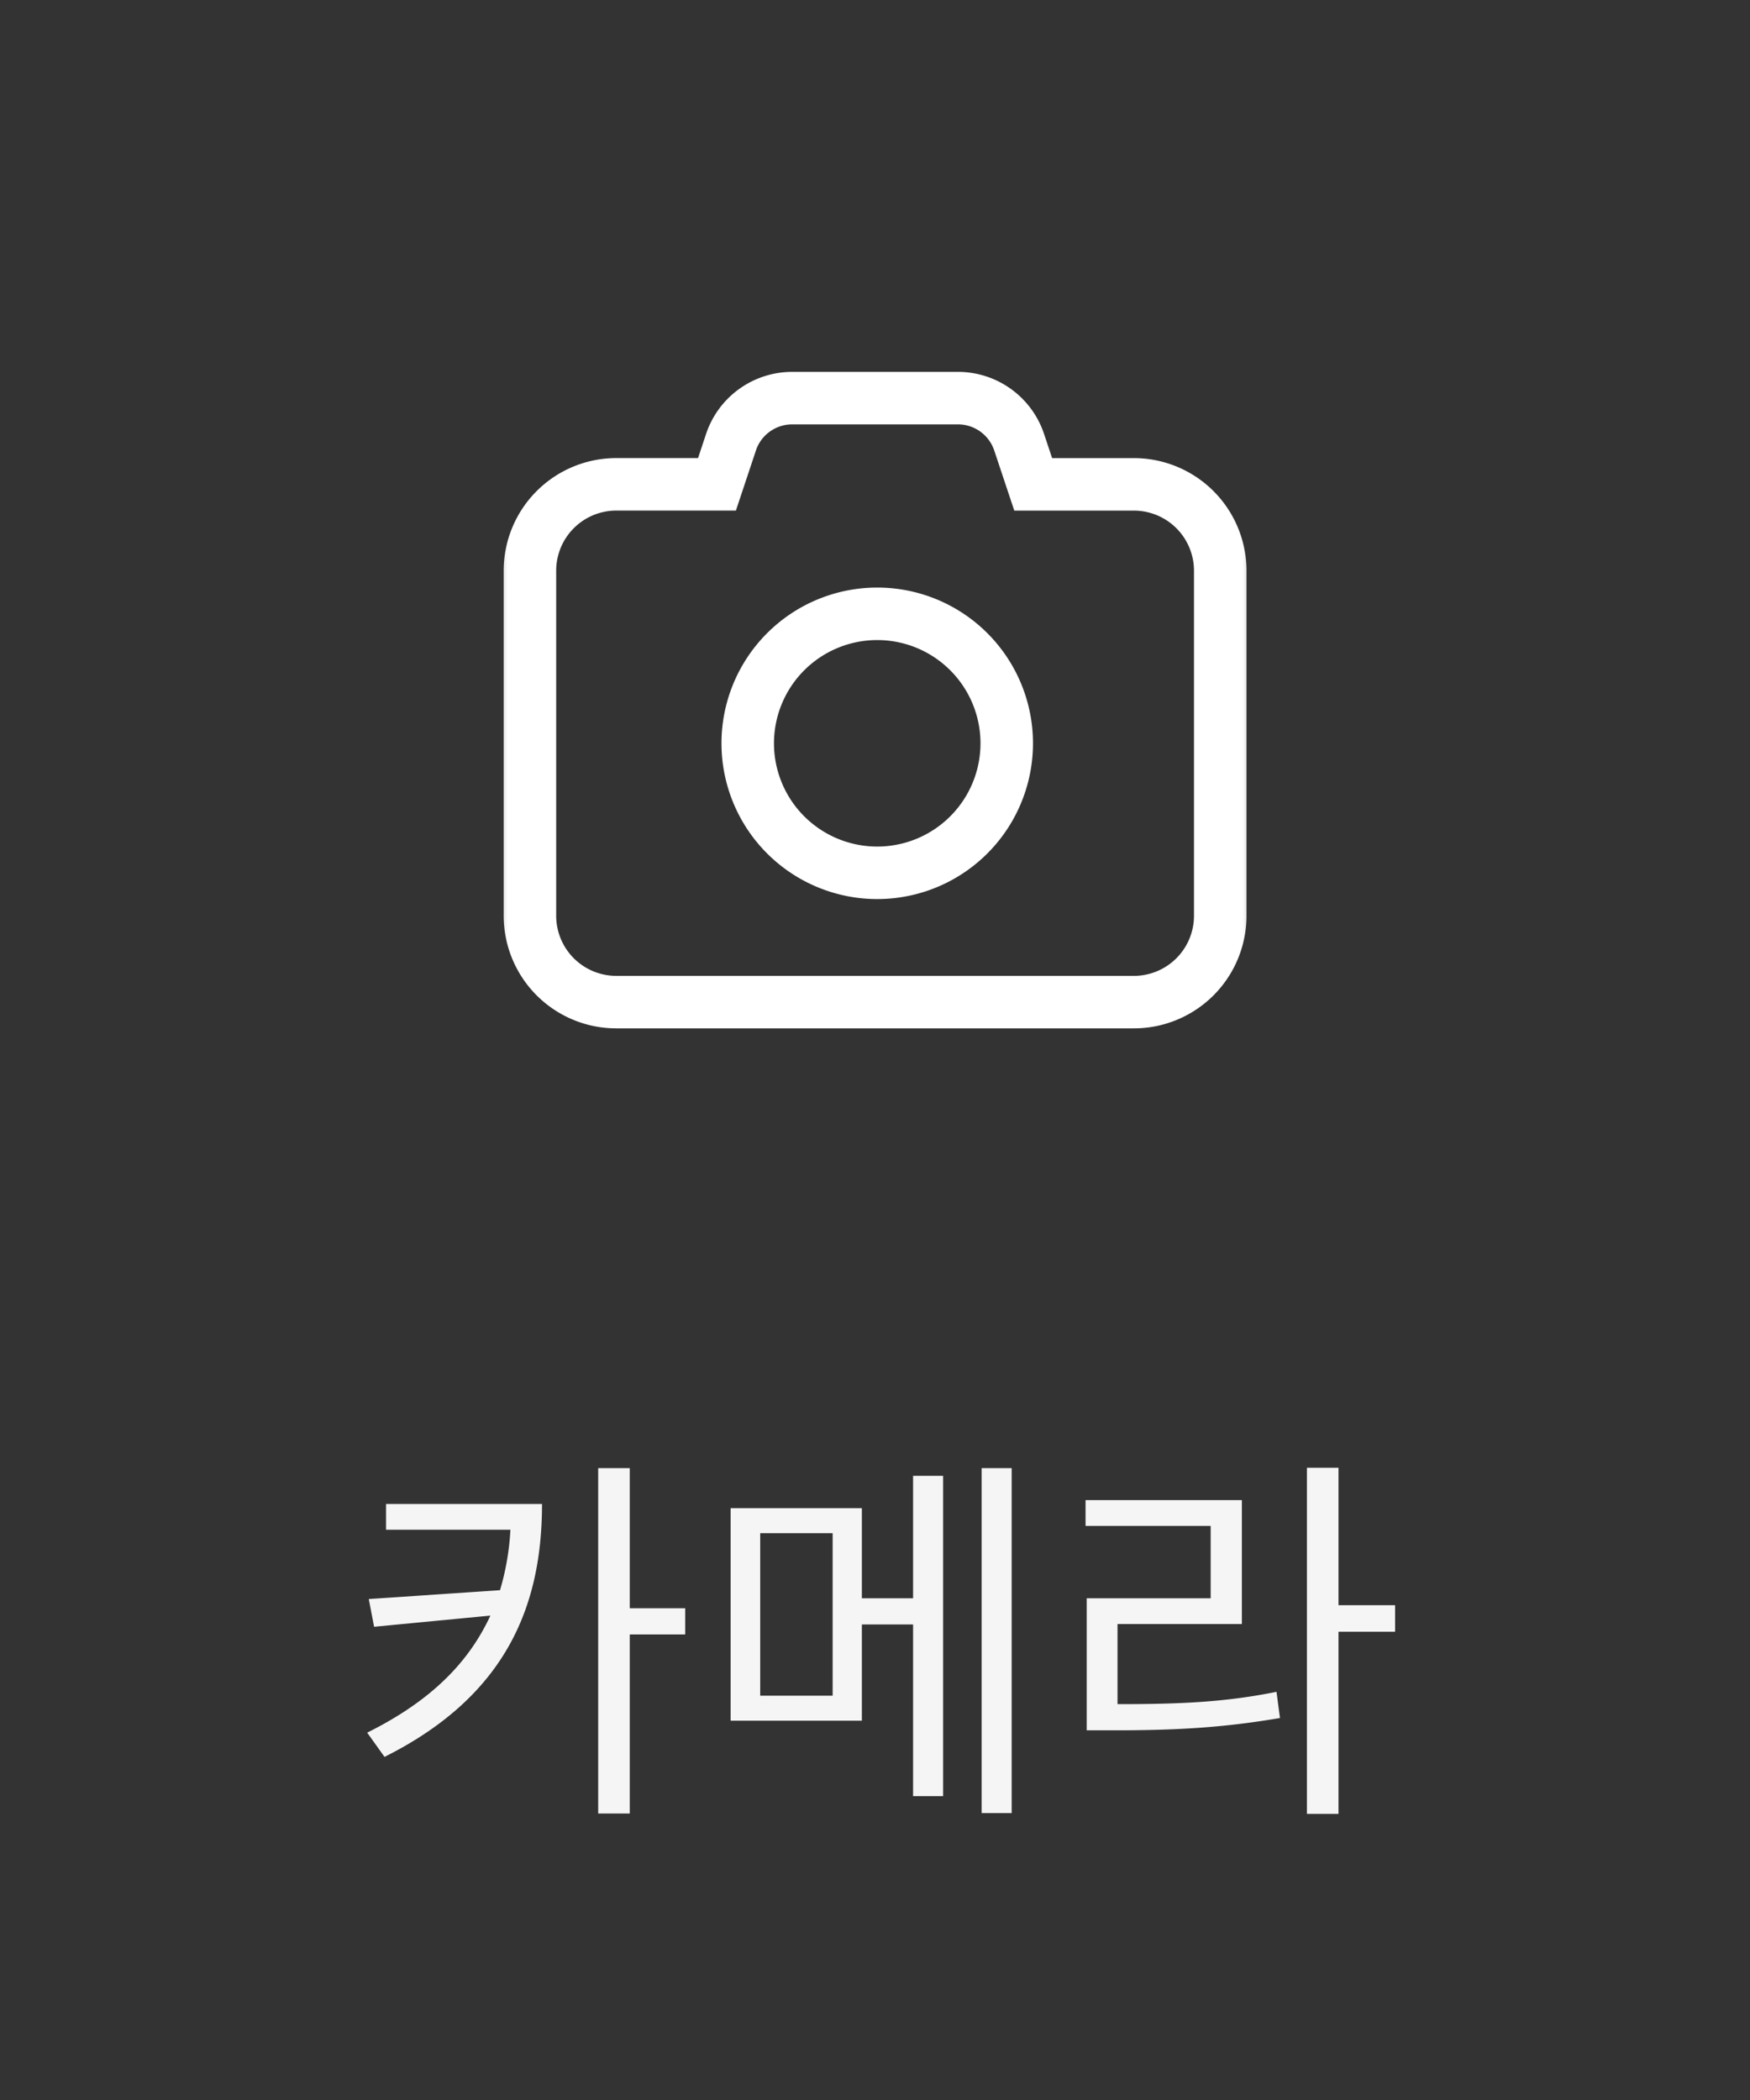 <svg width="50" height="60" viewBox="0 0 50 60" fill="none" xmlns="http://www.w3.org/2000/svg">
    <rect x="0" y="0" width="50" height="60" fill="#333333" stroke="none"/>
    <path d="M17.993 46.699h1.584v-.748h-1.584v-4.004h-.902v9.867h.902v-5.115zm-2.508-3.729H11.03v.737h3.553a7.367 7.367 0 0 1-.297 1.727l-3.75.253.153.792 3.322-.319c-.616 1.331-1.683 2.431-3.52 3.344l.495.693c3.52-1.76 4.5-4.367 4.5-7.227zm13.42 8.833v-9.856h-.858v9.856h.857zm-1.959-9.636h-.858v3.498h-1.463v-2.574h-3.75v6.072h3.75v-2.75h1.463v4.906h.858v-9.152zm-5.225 1.639h2.069v4.642H21.72v-4.642zm16.522 2.816h1.617v-.759h-1.617v-3.927h-.902v9.889h.902v-5.203zm-6.314 2.068v-2.288h3.553V42.86h-4.466v.737h3.575v2.068h-3.542v3.773h.78c1.882 0 3.19-.088 4.742-.352l-.1-.748c-1.473.297-2.75.352-4.542.352z" fill="#F5F5F5"/>
    <mask id="dz9ruc4k9a" style="mask-type:luminance" maskUnits="userSpaceOnUse" x="14" y="9" width="22" height="22">
        <path d="M36 9H14v22h22V9z" fill="#fff"/>
    </mask>
    <g mask="url(#dz9ruc4k9a)">
        <path d="m20.885 12.638-.4 1.2h-2.88a2.468 2.468 0 0 0-2.464 2.467v9.862a2.468 2.468 0 0 0 2.465 2.465h14.793a2.468 2.468 0 0 0 2.465-2.465v-9.862a2.468 2.468 0 0 0-2.465-2.466H29.52l-.4-1.2a1.844 1.844 0 0 0-1.753-1.264H22.64a1.844 1.844 0 0 0-1.756 1.263zm4.118 4.9a3.7 3.7 0 1 1 0 7.399 3.7 3.7 0 0 1 0-7.399z" stroke="#fff" stroke-width="1.5"/>
    </g>
</svg>
